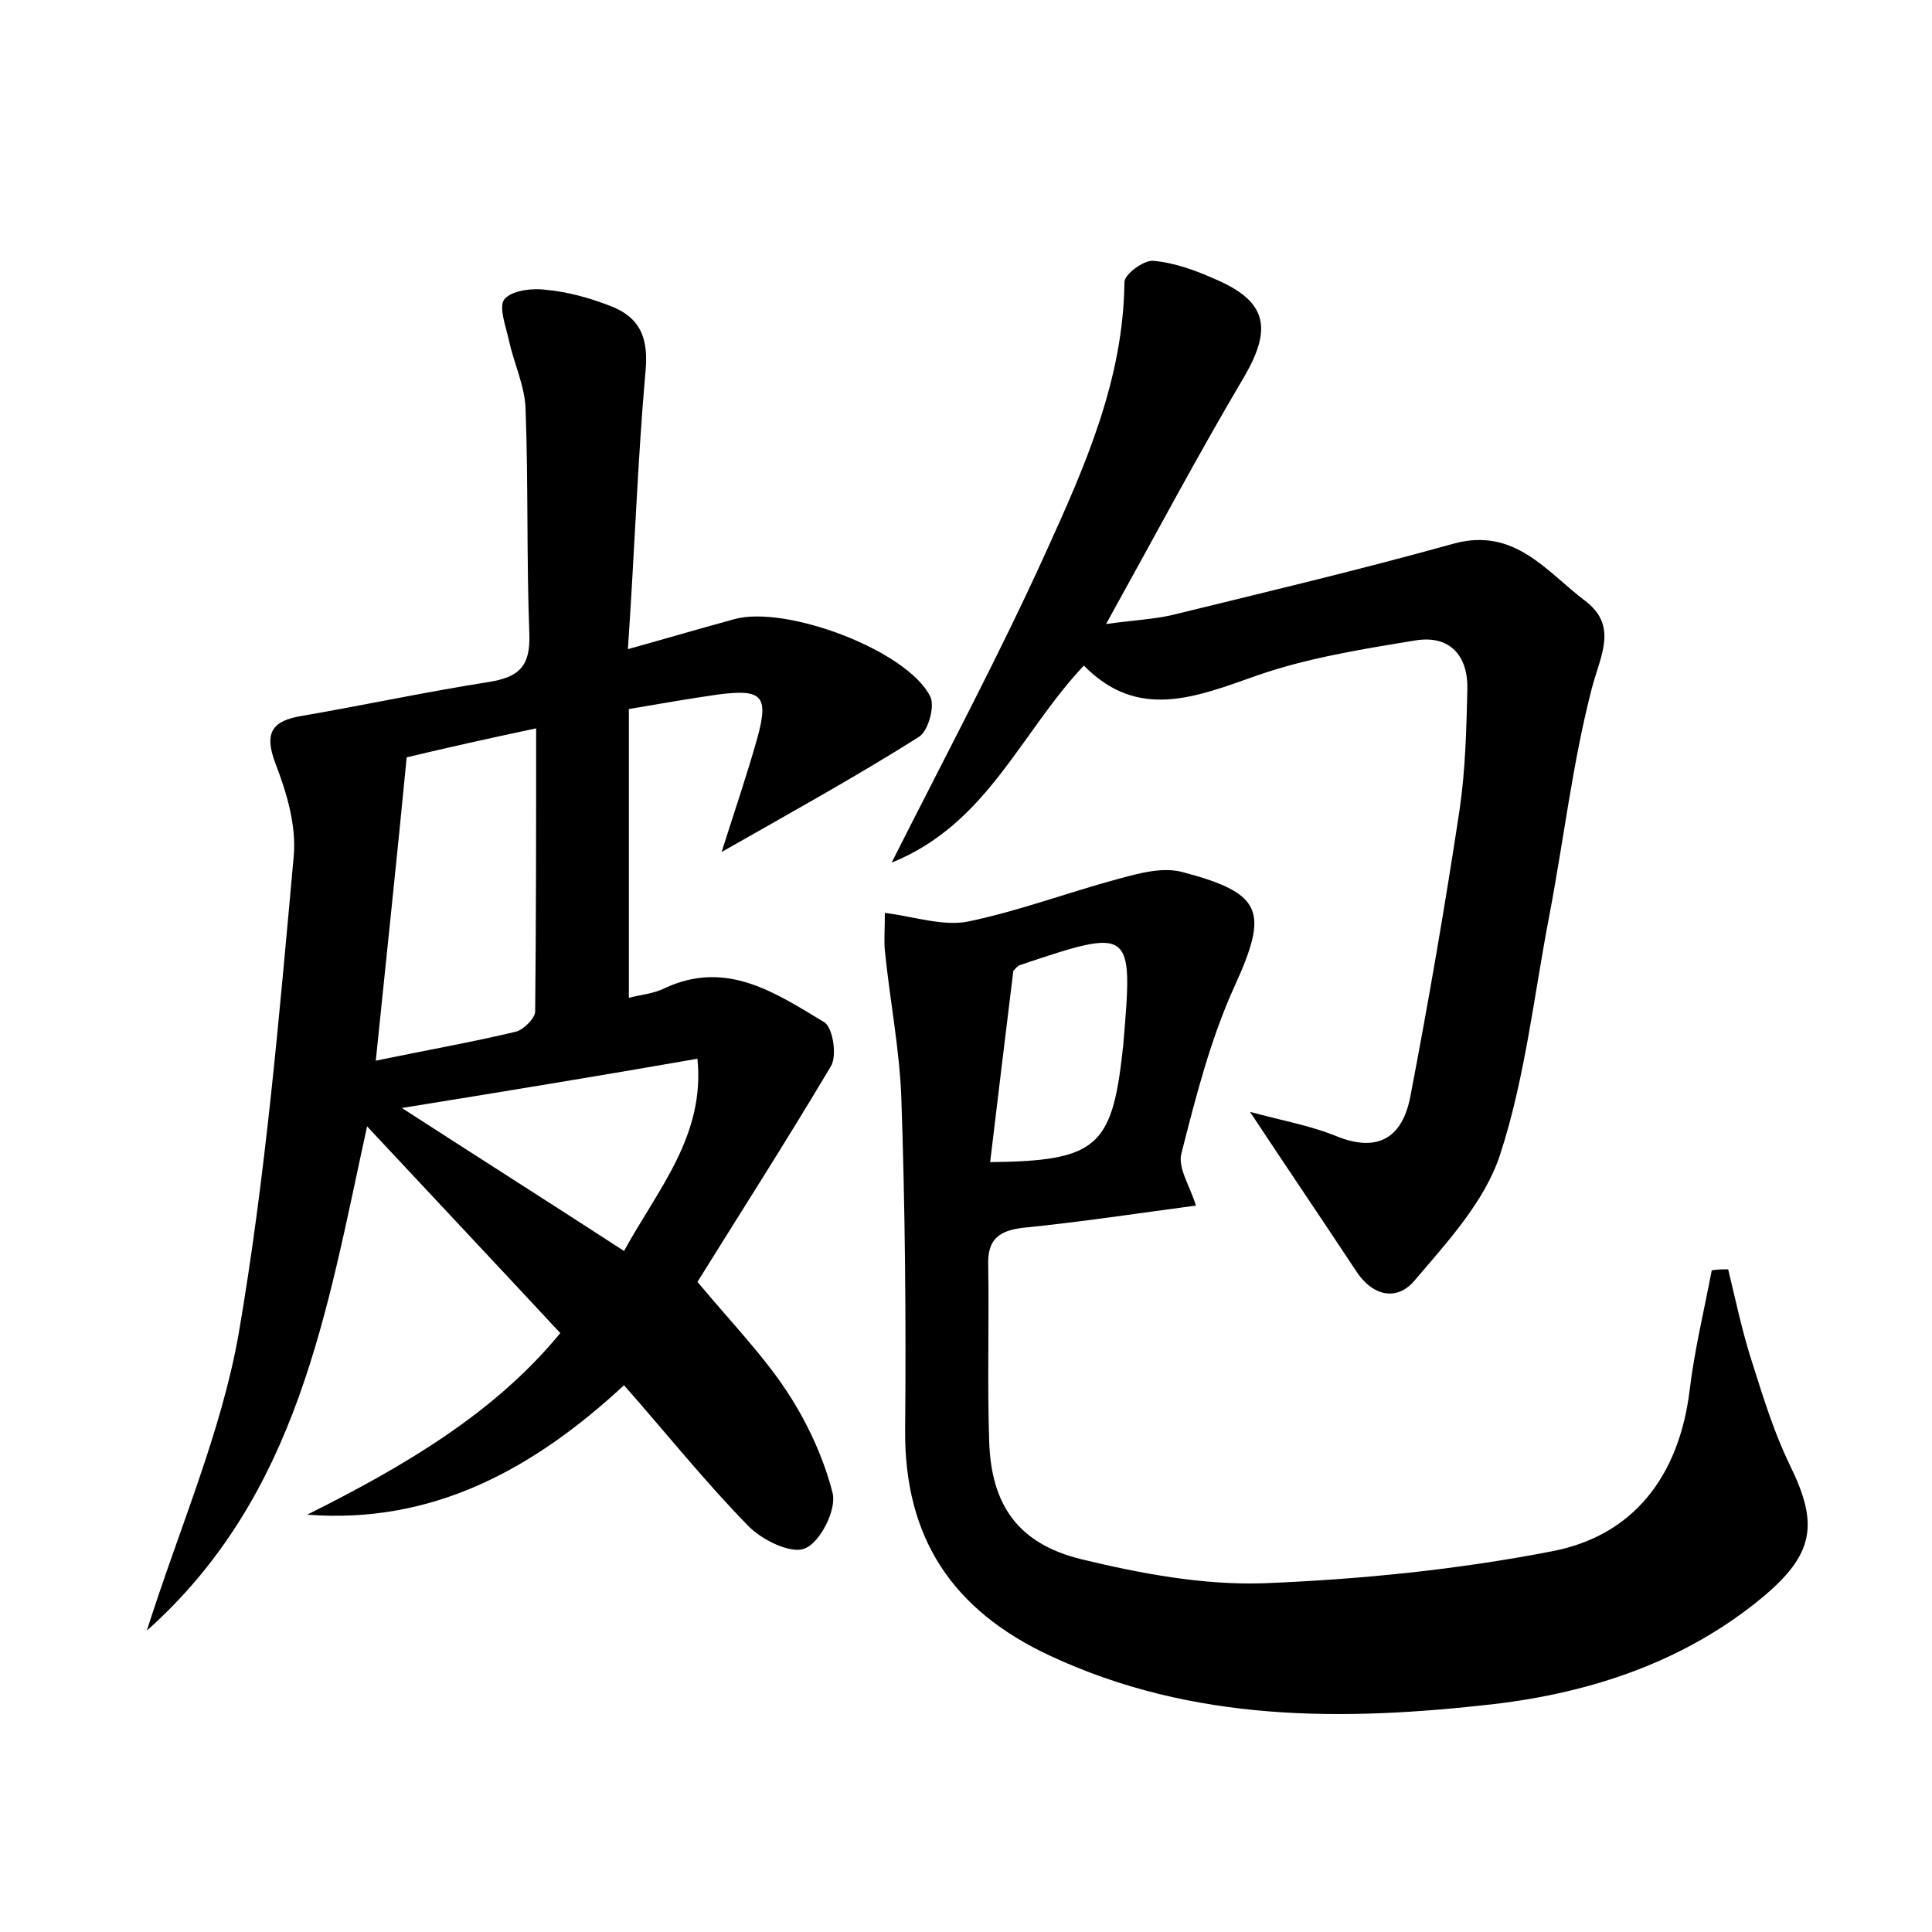 <?xml version="1.0" encoding="utf-8"?>
<!-- Generator: Adobe Illustrator 22.0.0, SVG Export Plug-In . SVG Version: 6.00 Build 0)  -->
<svg version="1.1" id="图层_1" xmlns="http://www.w3.org/2000/svg" xmlns:xlink="http://www.w3.org/1999/xlink" x="0px" y="0px"
	 viewBox="0 0 200 200" style="enable-background:new 0 0 200 200;" xml:space="preserve">
<style type="text/css">
	.st0{fill:#FFFFFF;}
</style>
<g>
	
	<path d="M31.8,156.8c10-5,19.4-10.5,26.2-18.8c-6.6-7.1-13-13.9-20-21.4c-4.2,19.2-7.1,38.2-22.8,52.2c3.4-10.7,7.7-20.5,9.5-30.7
		c2.8-16.3,4.2-32.9,5.7-49.4c0.3-3.2-0.7-6.6-1.9-9.7c-1.2-3.2-0.3-4.4,2.8-4.9c6.4-1.1,12.9-2.5,19.3-3.5c3.1-0.5,4.3-1.6,4.2-4.9
		c-0.3-7.8-0.1-15.7-0.4-23.5c-0.1-2.3-1.2-4.6-1.7-6.9c-0.3-1.4-1.1-3.5-0.5-4.3c0.7-0.9,2.8-1.2,4.3-1c2.2,0.2,4.4,0.8,6.5,1.6
		c3.3,1.2,4.2,3.4,3.8,7.1C66,47.8,65.7,57,65,67.2C69.3,66,72.7,65,76,64.1c5.3-1.5,17.9,3.2,20.3,8c0.5,1-0.2,3.6-1.2,4.2
		c-6.5,4.1-13.2,7.8-20.4,11.9c1.3-4.1,2.6-7.9,3.7-11.8c1.2-4.4,0.5-5.1-4.1-4.5c-2.8,0.4-5.7,0.9-9.2,1.5c0,9.9,0,19.7,0,29.9
		c1-0.3,2.5-0.4,3.7-1c6.4-3,11.5,0.5,16.5,3.5c0.9,0.5,1.4,3.5,0.7,4.6c-4.7,7.9-9.7,15.7-13.8,22.3c3.6,4.3,6.8,7.6,9.3,11.4
		c2.1,3.2,3.8,6.9,4.7,10.5c0.4,1.7-1.3,5.1-2.9,5.7c-1.4,0.6-4.5-0.9-5.9-2.4c-4.4-4.5-8.4-9.5-12.8-14.5
		C55.2,152.1,44.8,157.8,31.8,156.8z M38.9,109.8c5.3-1.1,9.9-1.9,14.5-3c0.8-0.2,2-1.4,2-2.1c0.1-9.5,0.1-19,0.1-29.3
		c-5.2,1.1-9.2,2-13.4,3C41.1,88.8,40,99,38.9,109.8z M41.6,114.7c7.9,5.1,15.3,9.8,23,14.8c3.5-6.4,8.4-11.9,7.6-19.9
		C61.9,111.4,52.1,113,41.6,114.7z"/>
	<path d="M178.9,131.4c0.8,3.3,1.5,6.7,2.6,10c1.1,3.5,2.2,7,3.8,10.3c3,6.1,2.5,9.2-2.9,13.7c-8,6.6-17.6,9.8-27.7,11
		c-15.7,1.8-31.2,1.9-46-5c-10.1-4.7-15.1-12.2-15-23.4c0.1-11.5,0-23-0.4-34.5c-0.2-5-1.2-10.1-1.7-15.1c-0.1-1.1,0-2.1,0-3.9
		c3.1,0.4,6,1.4,8.6,0.9c5.3-1.1,10.3-3,15.5-4.4c2.2-0.6,4.7-1.3,6.8-0.7c8.3,2.2,8.8,4.1,5.3,11.8c-2.5,5.5-4,11.4-5.5,17.3
		c-0.4,1.5,0.9,3.4,1.5,5.4c-6,0.8-11.9,1.7-17.9,2.3c-2.5,0.3-3.7,1.2-3.6,3.9c0.1,6.1-0.1,12.2,0.1,18.2c0.2,6.6,3,10.6,9.5,12.2
		c6.2,1.5,12.6,2.7,18.9,2.5c10-0.4,20-1.4,29.8-3.3c8.5-1.6,13.2-7.8,14.3-16.6c0.5-4.2,1.5-8.3,2.3-12.5
		C177.8,131.4,178.3,131.4,178.9,131.4z M102.5,120.3c11-0.1,12.6-1.6,13.7-11.4c0-0.3,0.1-0.6,0.1-1c1-11.8,0.9-11.9-10.7-8
		c-0.3,0.1-0.5,0.4-0.7,0.6C104.1,107,103.3,113.6,102.5,120.3z"/>
	<path d="M112.2,68.9c-6.6,7-10,16.4-19.9,20.4c5.7-11.3,11.2-21.6,16-32.2c4-8.8,8-17.8,8.1-27.9c0-0.8,2-2.3,3-2.2
		c2.2,0.2,4.4,1,6.4,1.9c5.4,2.3,5.9,5.1,3,10.1c-4.8,8.1-9.2,16.4-14.3,25.6c2.9-0.4,4.9-0.5,6.7-0.9c9.8-2.4,19.5-4.7,29.2-7.4
		c6.4-1.8,9.7,2.9,13.7,5.9c3.4,2.6,1.6,5.6,0.7,9c-2,7.7-2.9,15.6-4.4,23.5c-1.6,8.3-2.5,16.8-5.1,24.8c-1.6,4.9-5.5,9.1-8.9,13.1
		c-1.8,2.1-4.3,1.6-6-1c-3.5-5.3-7.1-10.6-11-16.5c3.3,0.9,6.2,1.4,8.9,2.5c4.4,1.8,6.9,0.1,7.7-4.1c1.9-9.9,3.6-19.8,5.1-29.7
		c0.6-4.1,0.7-8.3,0.8-12.4c0.1-3.5-1.8-5.7-5.4-5.1c-5.5,0.9-11.1,1.8-16.3,3.6C123.7,72.2,117.8,74.6,112.2,68.9z"/>
	
	
	
</g>
</svg>
